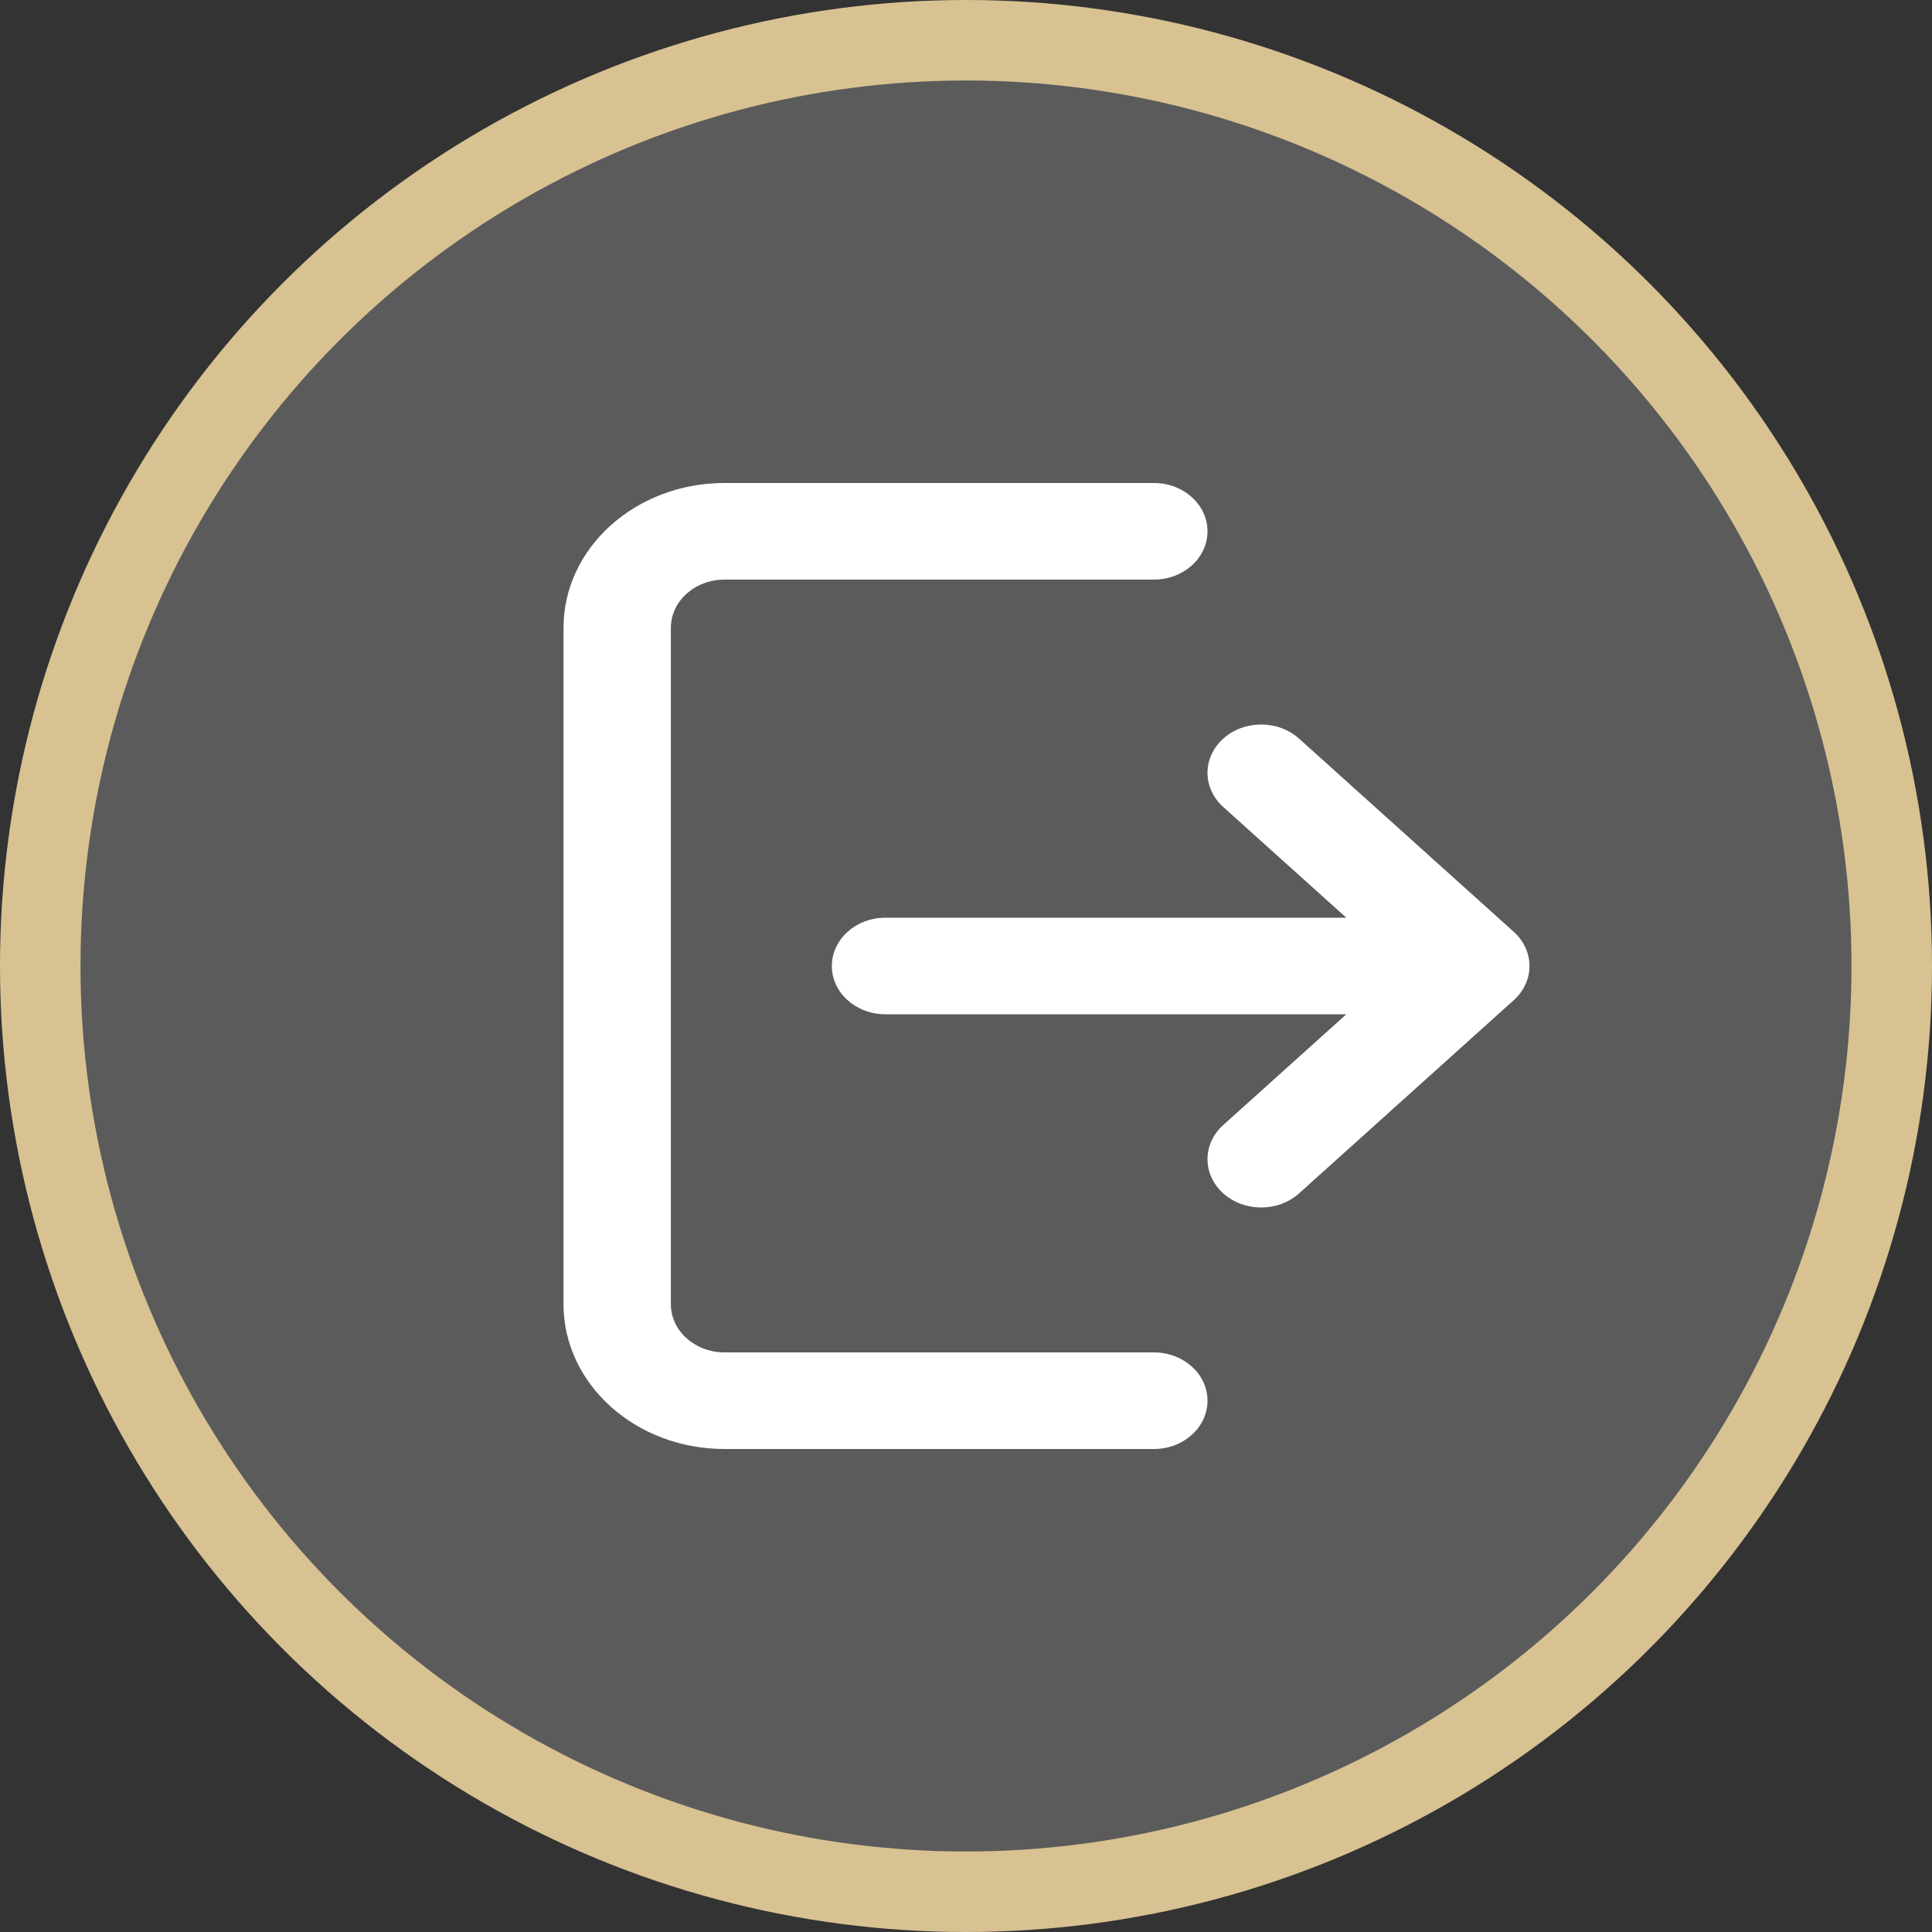<svg width="48" height="48" viewBox="0 0 48 48" fill="none" xmlns="http://www.w3.org/2000/svg">
<rect x="0" y="0" width="48" height="48" fill="#333333" stroke="none"/>
<circle cx="24" cy="24" r="23" fill="#5B5B5B" stroke="#D8C292" stroke-width="2"/>
<path fill-rule="evenodd" clip-rule="evenodd" d="M18 14.4C17.264 14.4 16.667 14.937 16.667 15.6V32.4C16.667 33.063 17.264 33.6 18 33.6H28.667C29.403 33.6 30 34.137 30 34.8C30 35.463 29.403 36 28.667 36H18C15.791 36 14 34.388 14 32.4V15.6C14 13.612 15.791 12 18 12H28.667C29.403 12 30 12.537 30 13.2C30 13.863 29.403 14.4 28.667 14.4H18ZM30.391 18.352C30.911 17.883 31.756 17.883 32.276 18.352L37.609 23.151C38.13 23.62 38.13 24.38 37.609 24.849L32.276 29.648C31.756 30.117 30.911 30.117 30.391 29.648C29.87 29.18 29.87 28.42 30.391 27.951L33.448 25.2H22C21.264 25.2 20.667 24.663 20.667 24C20.667 23.337 21.264 22.8 22 22.8H33.448L30.391 20.049C29.87 19.58 29.87 18.82 30.391 18.352Z" fill="white"/>
</svg>
